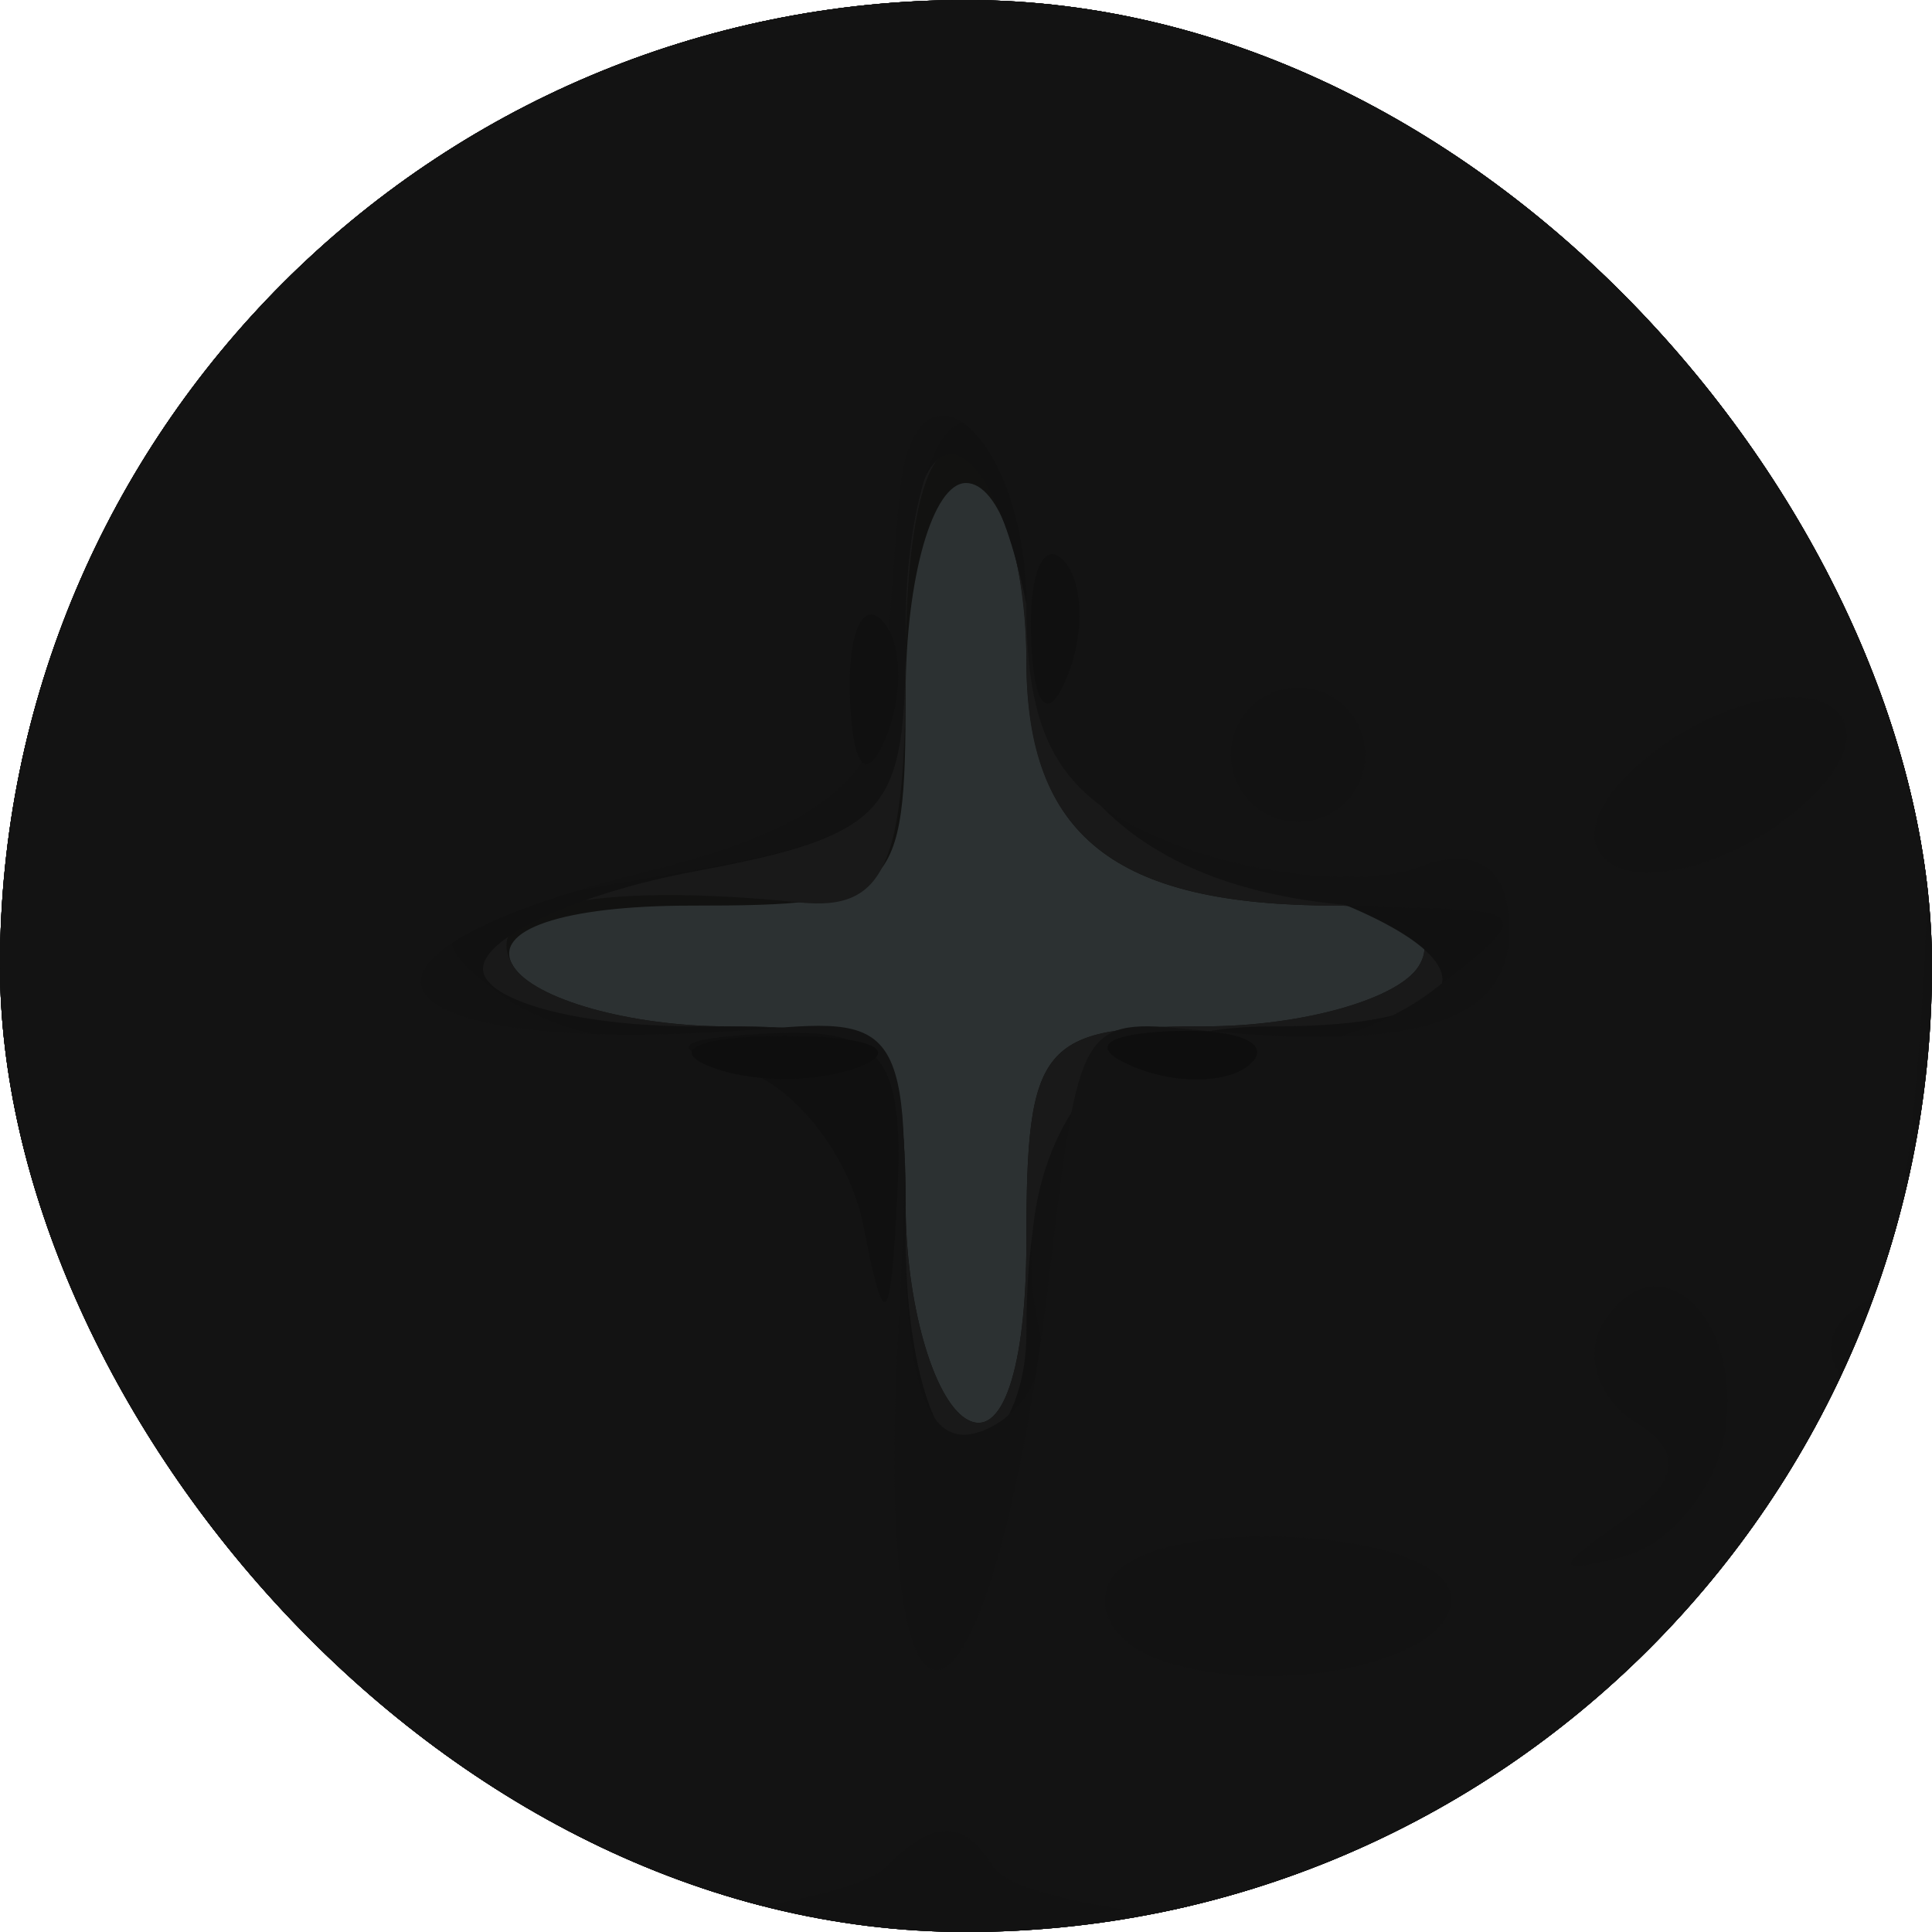 <svg width="32" height="32" viewBox="0 0 32 32" fill="none" xmlns="http://www.w3.org/2000/svg">
<g clip-path="url(#clip0_1_2)">
<path fill-rule="evenodd" clip-rule="evenodd" d="M0 16V32H16H32V16V0H16H0V16Z" fill="#2C3132"/>
<path fill-rule="evenodd" clip-rule="evenodd" d="M0 16V32H16H32V16V0H16H0V16ZM17 10.893C17 13.849 18.441 15 22.141 15C23.228 15 23.84 15.45 23.5 16C23.16 16.55 21.559 17 19.941 17C17.237 17 17 17.287 17 20.559C17 22.677 16.595 23.868 16 23.5C15.45 23.16 15 21.559 15 19.941C15 17.353 14.647 17 12.059 17C10.441 17 8.84 16.55 8.5 16C8.132 15.405 9.323 15 11.441 15C14.842 15 15 14.844 15 11.5C15 9.575 15.45 8 16 8C16.55 8 17 9.302 17 10.893Z" fill="#121211"/>
<path fill-rule="evenodd" clip-rule="evenodd" d="M0 16V32H16H32V16V0H16H0V16ZM17 10.952C17 13.846 18.466 15 22.141 15C23.228 15 23.84 15.45 23.5 16C23.16 16.55 21.559 17 19.941 17C17.237 17 17 17.287 17 20.559C17 22.677 16.595 23.868 16 23.5C15.45 23.16 15 21.559 15 19.941C15 17.353 14.647 17 12.059 17C10.441 17 8.84 16.55 8.5 16C7.893 15.018 9.795 14.596 13.25 14.948C14.662 15.091 15 14.331 15 11.004C15 8.511 15.395 7.126 16 7.5C16.55 7.84 17 9.393 17 10.952Z" fill="#191919"/>
<path fill-rule="evenodd" clip-rule="evenodd" d="M0 16V32H16H32V16V0H16H0V16ZM17.165 11C17.41 12.83 18.371 13.757 20.75 14.457C24.779 15.643 24.97 17 21.107 17C18.165 17 17 18.442 17 22.082C17 23.137 16.55 24 16 24C15.45 24 15 22.425 15 20.5C15 17.167 14.833 17 11.5 17C9.575 17 8 16.57 8 16.045C8 15.52 9.575 14.795 11.5 14.434C14.728 13.828 15 13.498 15 10.189C15 6.231 16.608 6.833 17.165 11Z" fill="#111111"/>
<path fill-rule="evenodd" clip-rule="evenodd" d="M0 16V32H16H32V16V0H16H0V16ZM17 9.965C17 13.174 19.2 14.977 23.184 15.032C25.352 15.062 25.385 15.151 23.704 16.426C22.715 17.175 21.071 17.57 20.05 17.303C18.173 16.812 16.611 19.413 17.215 22.021C17.372 22.697 16.938 23.456 16.25 23.708C15.393 24.023 15 23.004 15 20.467C15 17.06 14.802 16.805 12.501 17.245C11.127 17.507 9.239 17.164 8.306 16.482C6.83 15.402 7.154 15.15 10.805 14.533C14.774 13.862 15 13.64 15 10.412C15 8.535 15.45 7 16 7C16.55 7 17 8.334 17 9.965Z" fill="#121212"/>
<path fill-rule="evenodd" clip-rule="evenodd" d="M0 16V32H6.8C10.54 32 14.089 31.511 14.687 30.913C15.47 30.13 15.962 30.13 16.446 30.913C16.833 31.538 20.279 32 24.559 32H32V28.2C32 26.11 31.511 23.911 30.913 23.313C30.13 22.53 30.13 22.038 30.913 21.554C31.583 21.139 32 16.881 32 10.441V0H16H0V16ZM17 10.025C17 12.328 17.594 13.275 19.491 13.997C20.862 14.518 22.662 14.683 23.491 14.365C24.451 13.997 25 14.371 25 15.393C25 16.941 23.455 17.429 19.75 17.052C17.921 16.866 17.867 16.957 17.395 21C16.438 29.196 14.452 30.116 14.874 22.168C15.142 17.125 15.031 16.847 12.828 17.029C6.153 17.581 4.806 15.895 10.75 14.426C13.436 13.763 14.541 12.932 14.644 11.5C14.723 10.4 14.835 8.938 14.894 8.25C15.121 5.583 17 7.167 17 10.025ZM22.447 13.085C22.125 13.606 21.436 13.769 20.915 13.447C20.394 13.125 20.231 12.436 20.553 11.915C20.875 11.394 21.564 11.231 22.085 11.553C22.606 11.875 22.769 12.564 22.447 13.085ZM29.504 13.621C28.515 14.344 27.253 14.657 26.701 14.315C26.112 13.951 26.441 13.151 27.496 12.379C28.485 11.656 29.747 11.343 30.299 11.685C30.888 12.049 30.559 12.849 29.504 13.621ZM28.574 23.7C28.437 24.63 27.69 25.563 26.913 25.772C25.742 26.087 25.733 25.989 26.857 25.201C27.82 24.526 27.888 24.049 27.09 23.556C26.473 23.174 26.231 22.436 26.553 21.915C27.428 20.498 28.858 21.761 28.574 23.7ZM24.039 26.476C24.058 27.535 21.064 28.158 19.187 27.485C18.464 27.226 18.111 26.63 18.401 26.16C19.095 25.038 24.018 25.314 24.039 26.476Z" fill="#131313"/>
<path fill-rule="evenodd" clip-rule="evenodd" d="M17.079 10.583C17.127 11.748 17.364 11.985 17.683 11.188C17.972 10.466 17.936 9.603 17.604 9.271C17.272 8.939 17.036 9.529 17.079 10.583ZM14.079 11.583C14.127 12.748 14.364 12.985 14.683 12.188C14.972 11.466 14.936 10.603 14.604 10.271C14.272 9.939 14.036 10.529 14.079 11.583ZM12.189 17.677C13.117 17.922 14.068 19.108 14.302 20.311C14.652 22.113 14.752 22.014 14.864 19.75C14.976 17.494 14.596 17.021 12.75 17.116C11.156 17.198 10.992 17.362 12.189 17.677ZM18.813 17.683C19.534 17.972 20.397 17.936 20.729 17.604C21.061 17.272 20.471 17.036 19.417 17.079C18.252 17.127 18.015 17.364 18.813 17.683Z" fill="#101010"/>
<path fill-rule="evenodd" clip-rule="evenodd" d="M11.75 17.662C12.438 17.94 13.563 17.94 14.25 17.662C14.938 17.385 14.375 17.158 13 17.158C11.625 17.158 11.063 17.385 11.75 17.662ZM18.813 17.683C19.534 17.972 20.397 17.936 20.729 17.604C21.061 17.272 20.471 17.036 19.417 17.079C18.252 17.127 18.015 17.364 18.813 17.683Z" fill="#0E0E0E"/>
</g>
<defs>
<clipPath id="clip0_1_2">
<rect width="32" height="32" rx="16" fill="white"/>
</clipPath>
</defs>
</svg>
